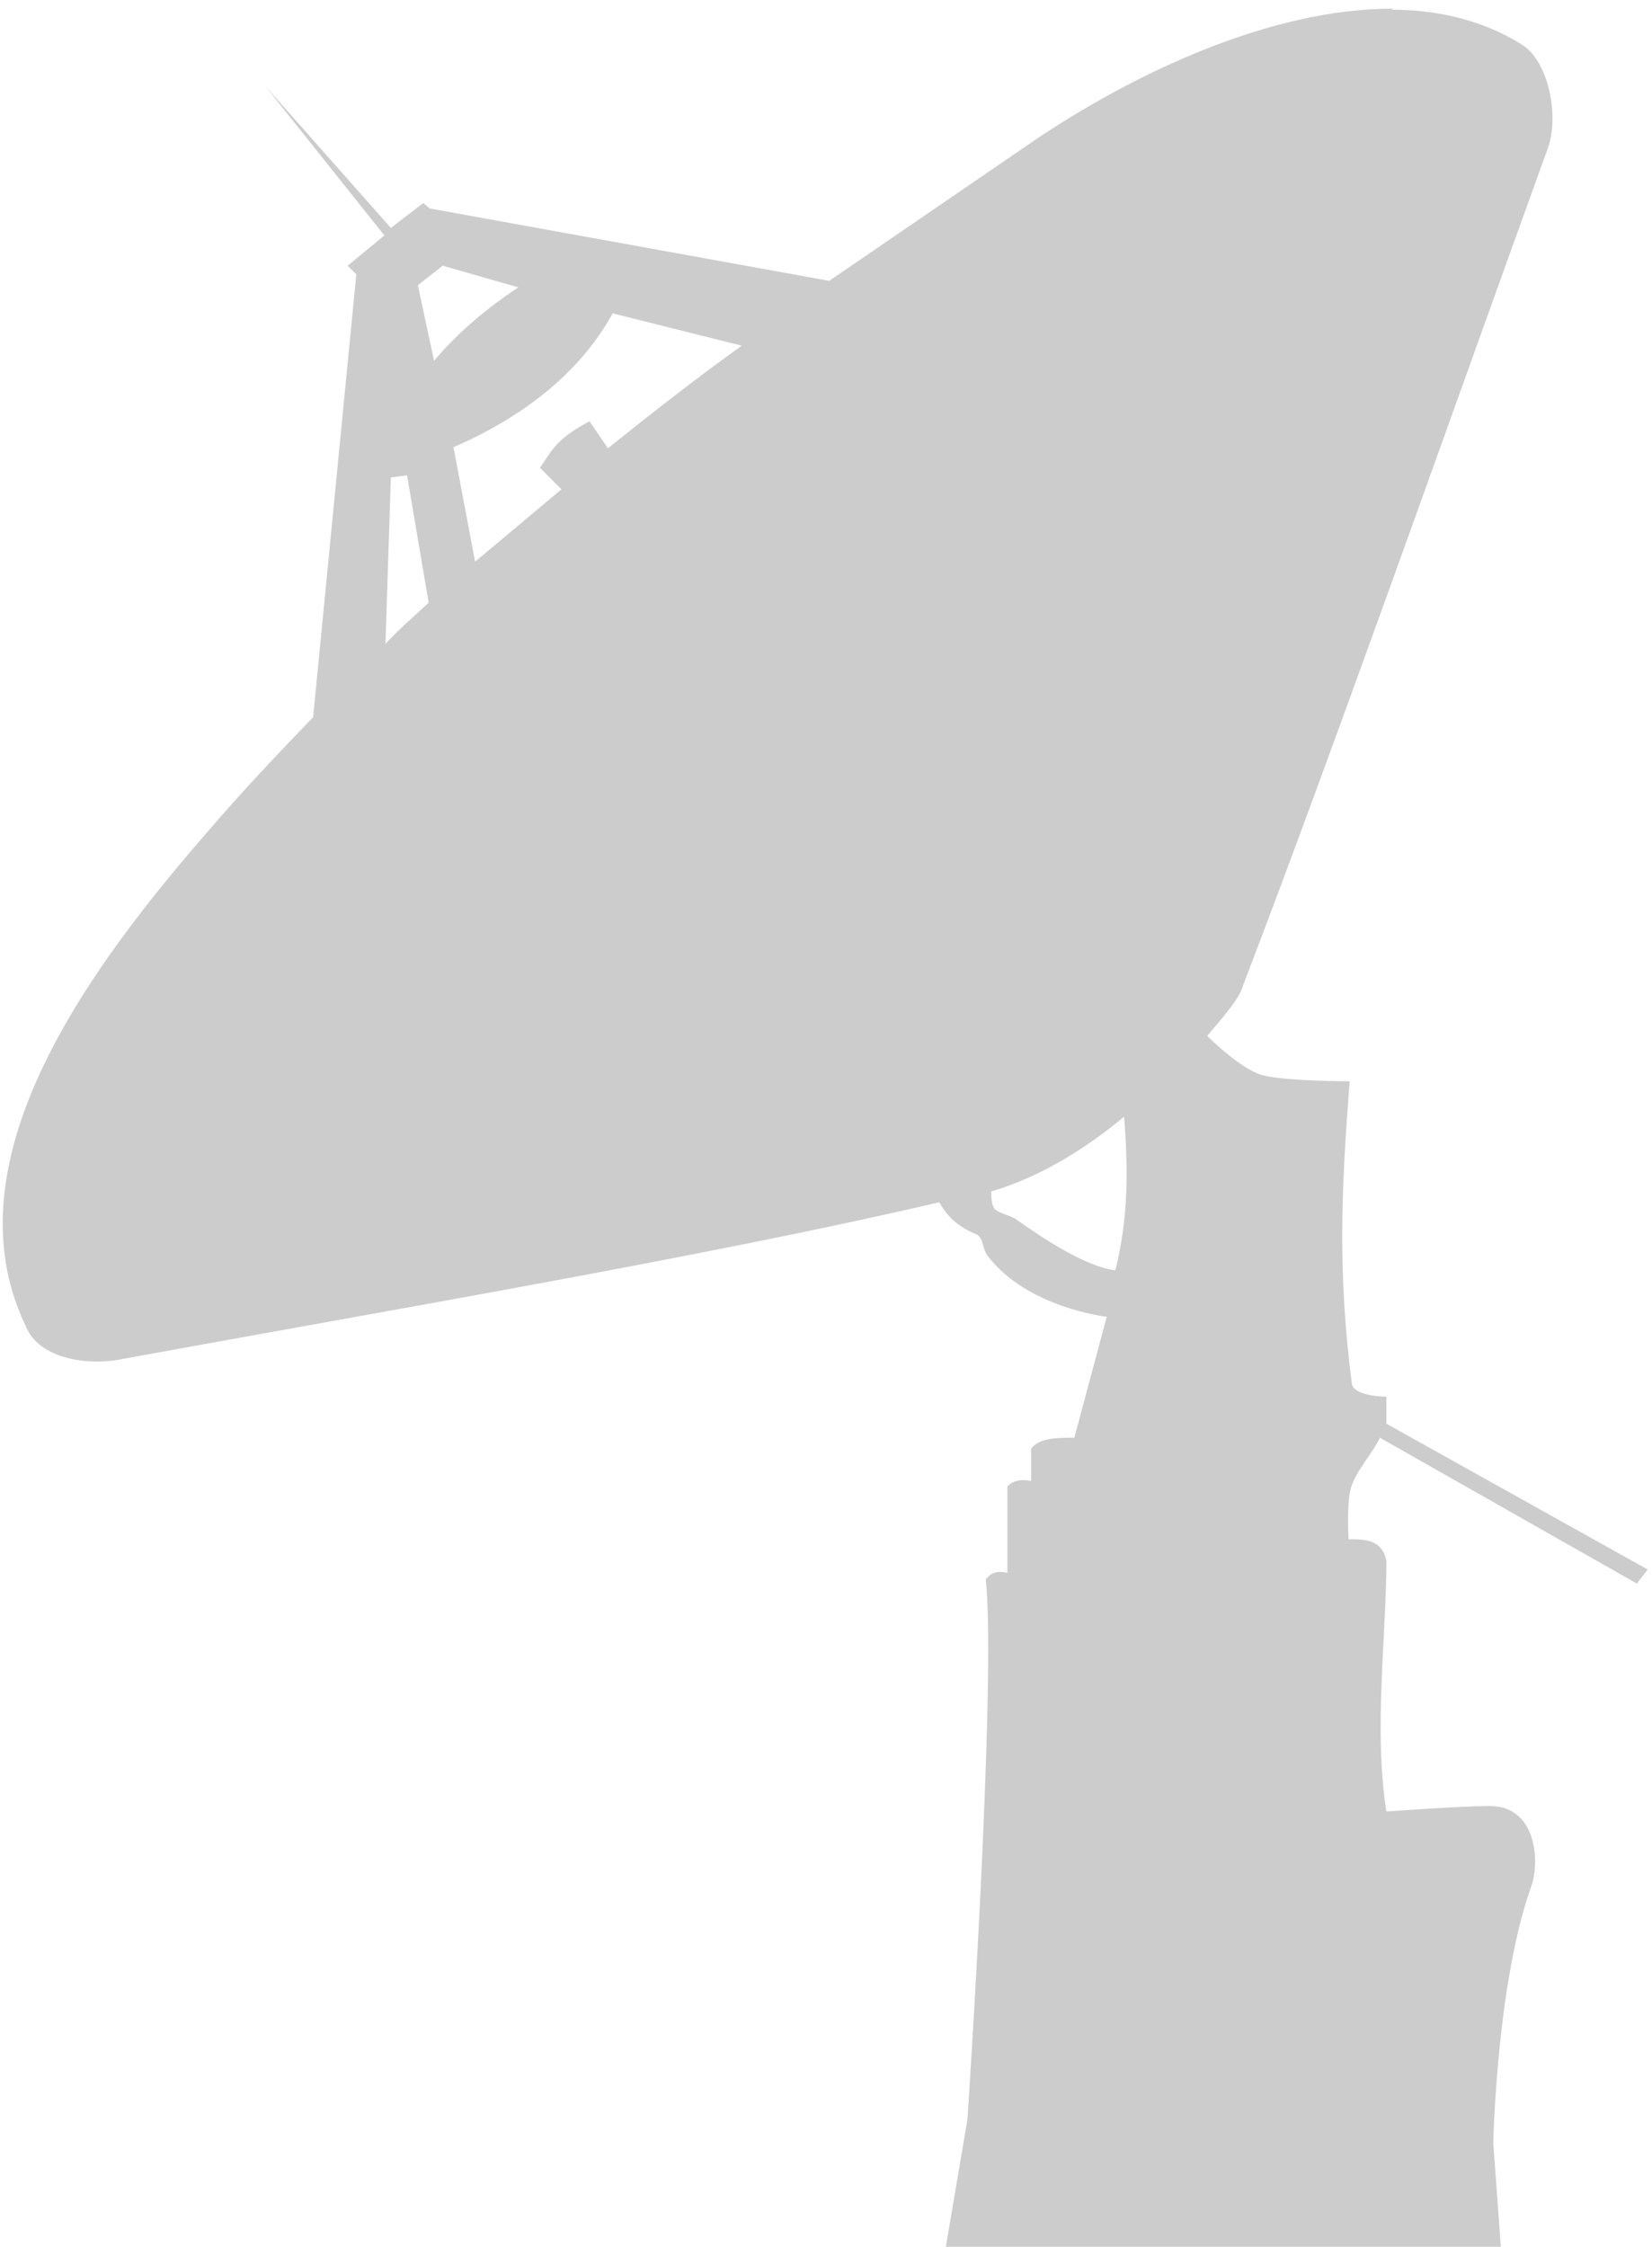<svg xmlns="http://www.w3.org/2000/svg" width="153" height="208">
    <path fill="#000" opacity=".2" d="M129 .8c-11.4 0-24 6-33.2 12.2l-19 13-37-6.7-.6-.5-3 2.3L24.6 8l11 13.8-3.4 2.8.8.8-4 41c-3.3 3.4-6.5 6.8-9.6 10.4-10.8 12.4-24.5 30.5-17 46 1.2 3 5.8 3.7 9 3 26.3-4.8 54.6-9.6 75.6-14.5.8 1.5 2 2.4 3.5 3 .6.4.5 1.4 1 2 3.7 4.8 11 5.6 11 5.6l-3 11.2c-1.6 0-3.2 0-4 1v3c-1-.2-1.7 0-2.2.5v8c-1-.2-1.5 0-2 .6 1 9.6-1.7 50-1.7 50L87.6 208H139l-.7-9.6s.3-15 3.6-24c.7-2.4.3-7.4-4.2-7.2-2.4 0-9.3.5-9.3.5-1.2-7.6 0-16.2 0-23.2-.4-2-2-2-3.5-2 0 0-.2-3.2.2-4.7.5-1.7 2-3.2 2.7-4.7l23.8 13.5 1-1.3-24.2-13.5v-2.5s-3 0-3.2-1.2c-1.3-10.2-1-17.7-.2-28 0 0-6.2 0-8.2-.6-2-.6-5-3.6-5-3.6 1.7-2 3-3.5 3.3-4.6 8.7-22.7 19.2-52.6 28.3-77.7 1-3 0-8-2.5-9.5-3.5-2.2-7.7-3.2-12-3.2zM41 24.6l7 2c-3 2-5.6 4.2-7.8 6.8l-1.5-7zM56.7 29l12 3c-4.2 3-8.4 6.3-12.4 9.5L54.6 39C51.2 40.8 51 42 50 43.3l2 2-8 6.7-2-10.6c6-2.6 11.6-6.6 14.8-12.5zm-19 15l2 11.8c-1.4 1.3-2.8 2.5-4 3.8l.5-15.4zm66.4 59.3c.4 5 .4 9.5-.8 14.3-2.7-.3-6.8-3-9.3-4.8-1.7-.8-2.2-.4-2.2-2.5 4.8-1.4 9.2-4.3 12.4-7z"/>
</svg>
